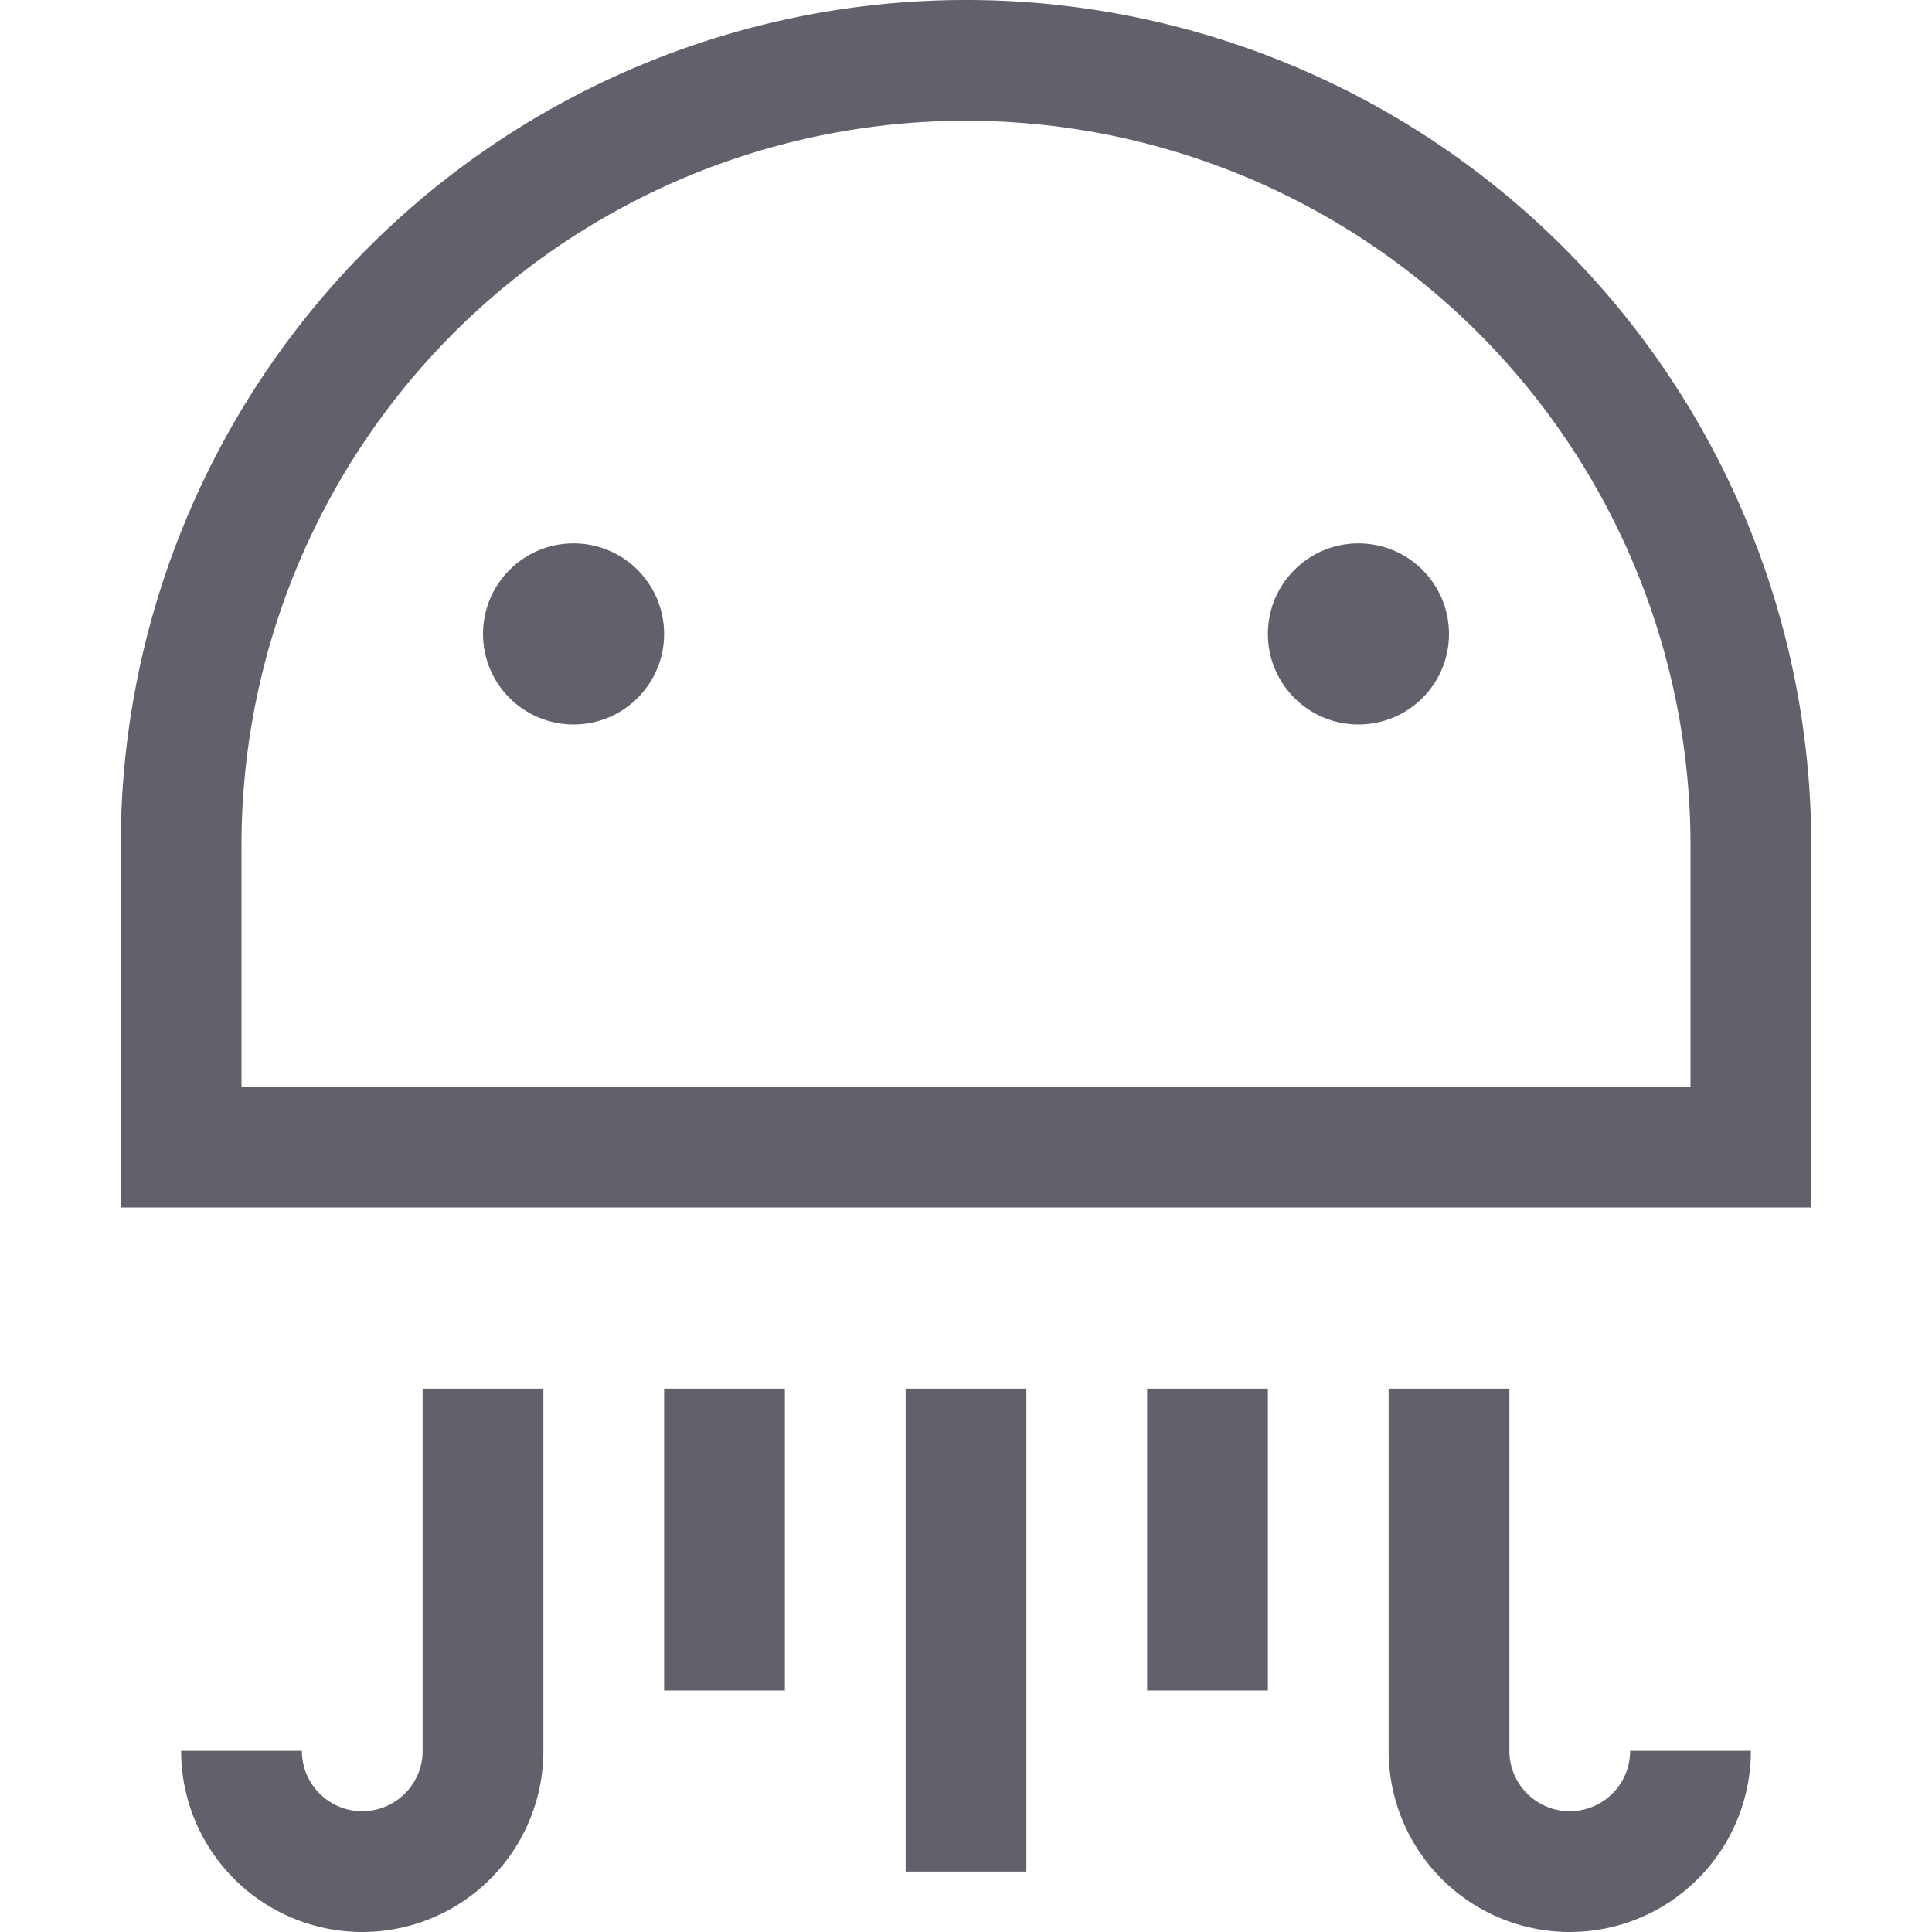 <svg xmlns="http://www.w3.org/2000/svg" height="32" width="32" viewBox="0 0 32 32"><line data-color="color-2" x1="12" y1="28" x2="12" y2="23" fill="none" stroke="#61616b" stroke-width="2"></line><line data-color="color-2" x1="16" y1="31" x2="16" y2="23" fill="none" stroke="#61616b" stroke-width="2"></line><line data-color="color-2" x1="20" y1="28" x2="20" y2="23" fill="none" stroke="#61616b" stroke-width="2"></line><path data-color="color-2" d="M4,29a2,2,0,0,0,4,0V23" fill="none" stroke="#61616b" stroke-width="2"></path><path data-color="color-2" d="M24,23v6a2,2,0,0,0,4,0" fill="none" stroke="#61616b" stroke-width="2"></path><path d="M29,14A13,13,0,0,0,3,14v5H29Z" fill="none" stroke="#61616b" stroke-width="2"></path><circle data-color="color-2" data-stroke="none" cx="9.5" cy="10.5" r="1.5" fill="#61616b" stroke="none"></circle><circle data-color="color-2" data-stroke="none" cx="22.5" cy="10.5" r="1.5" fill="#61616b" stroke="none"></circle></svg>